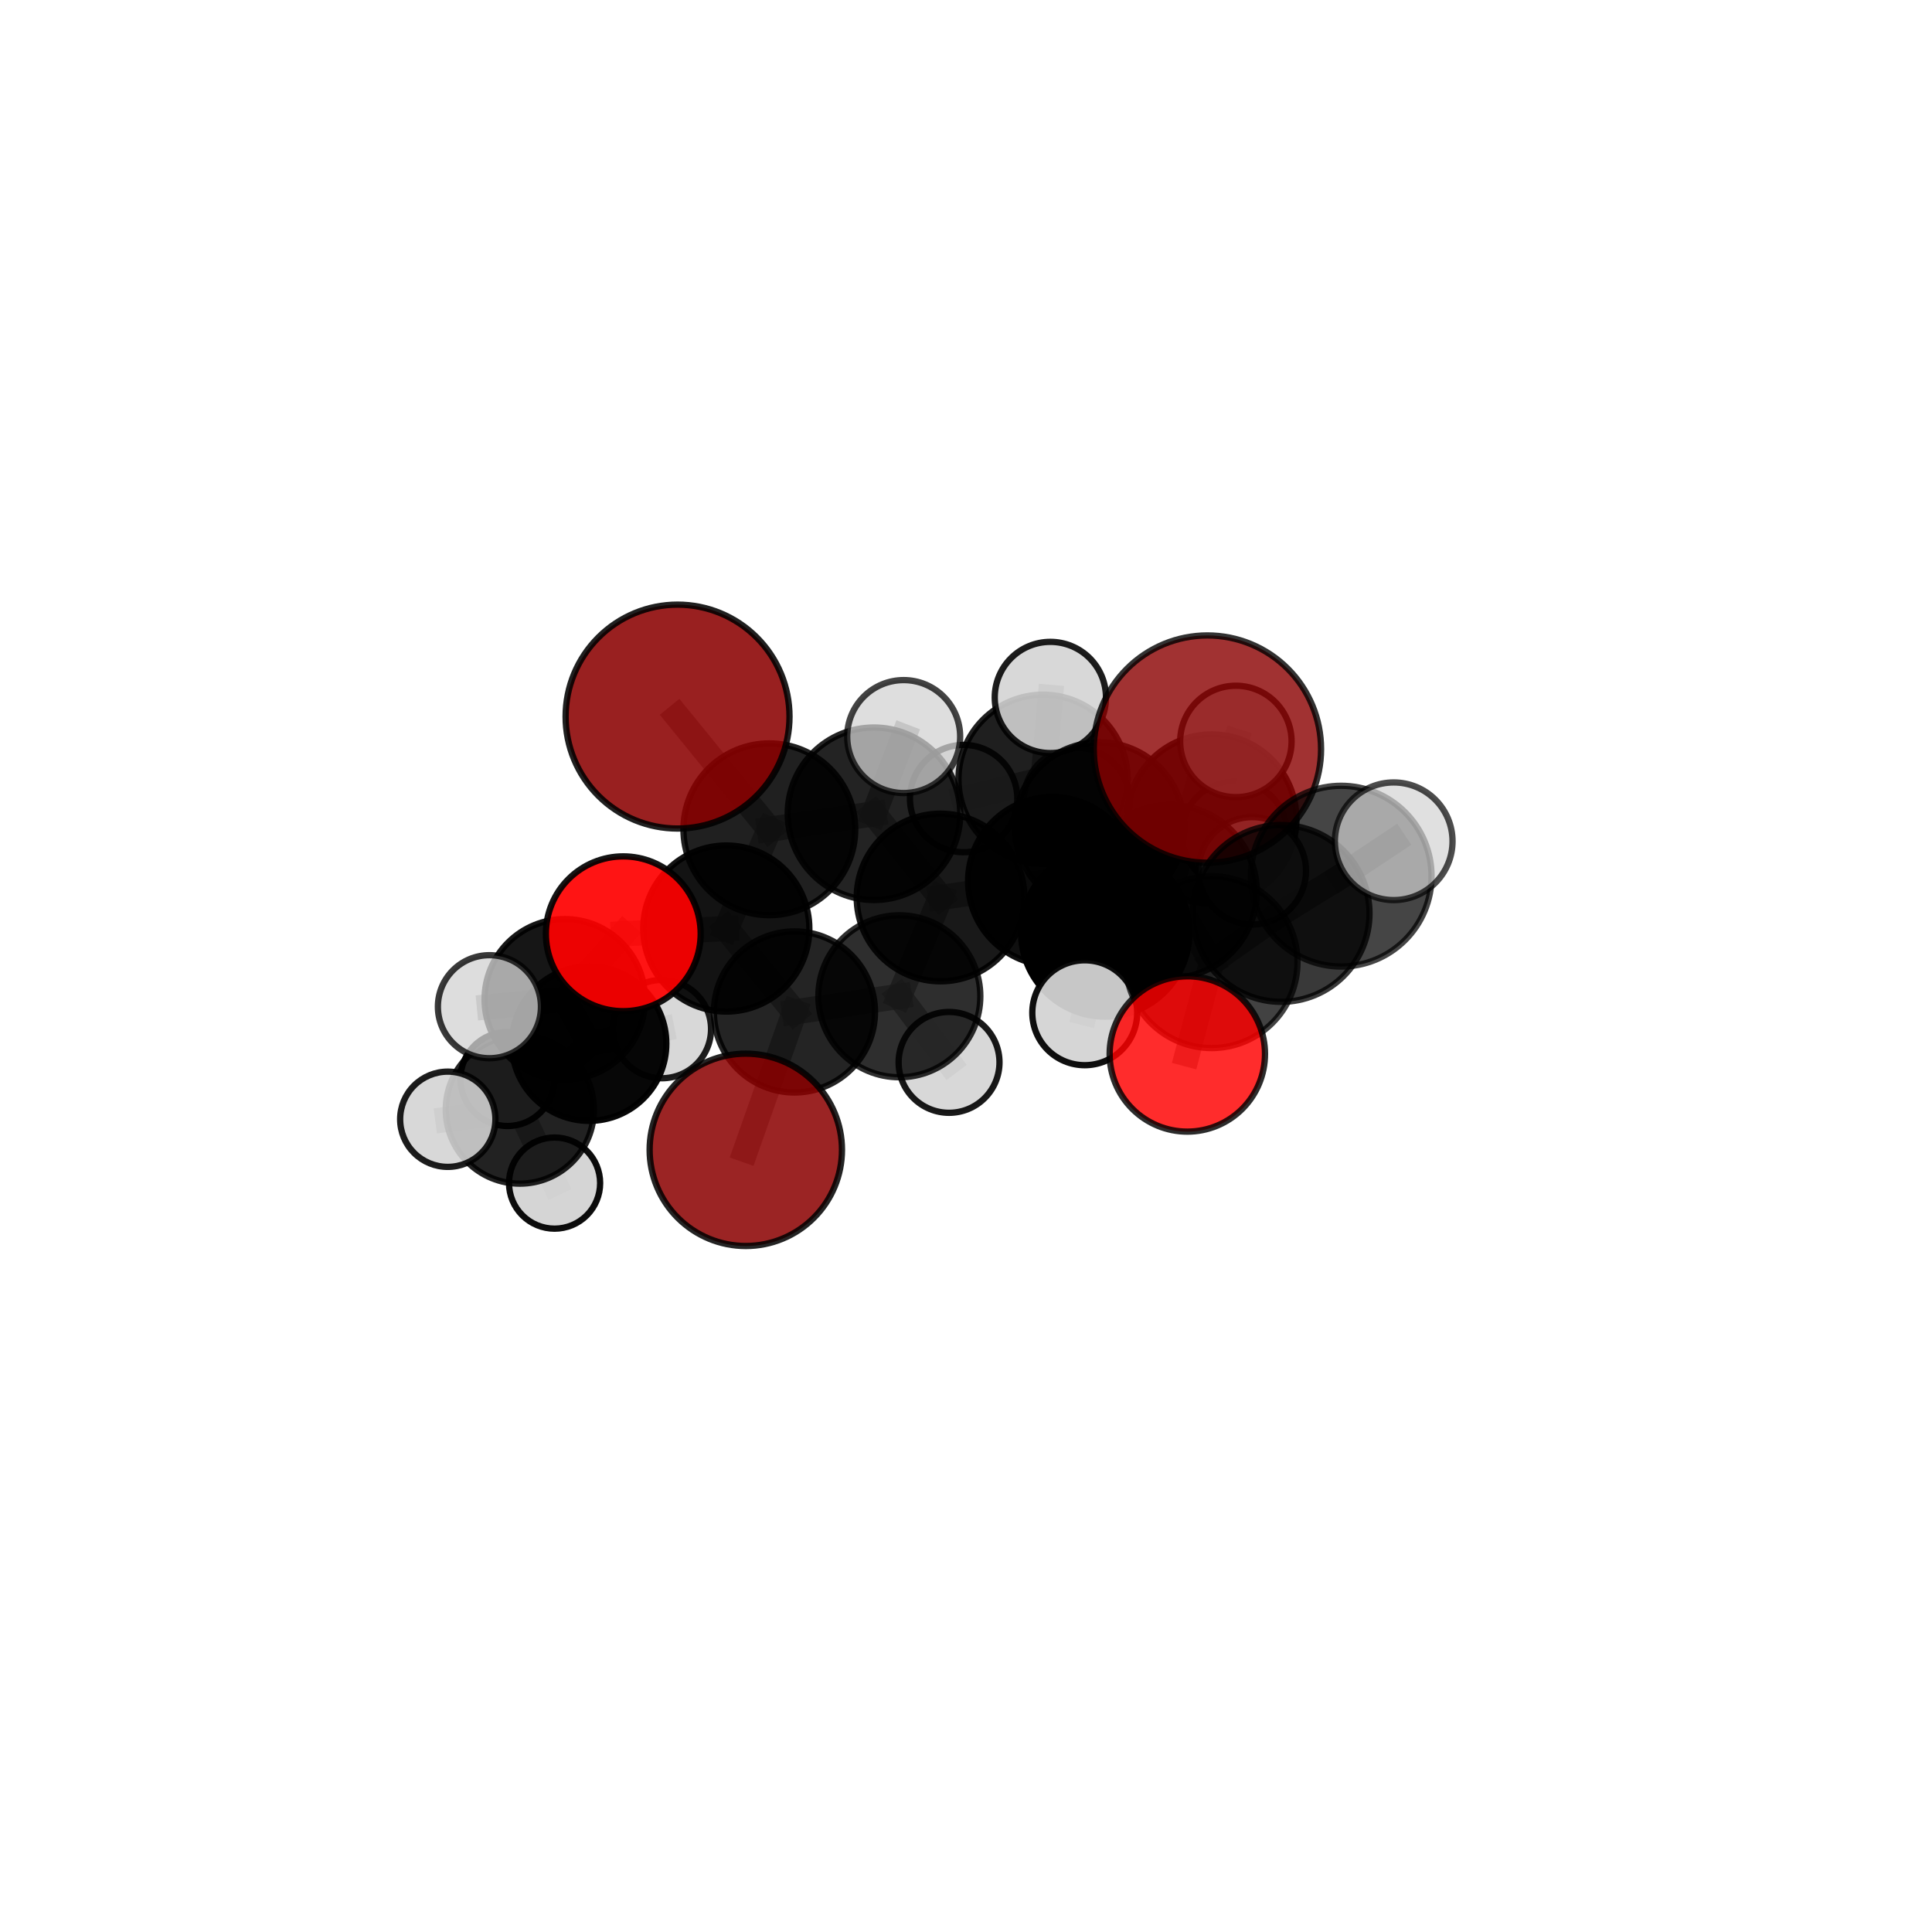 <?xml version="1.0" encoding="utf-8" standalone="no"?>
<!DOCTYPE svg PUBLIC "-//W3C//DTD SVG 1.1//EN"
  "http://www.w3.org/Graphics/SVG/1.1/DTD/svg11.dtd">
<svg xmlns:xlink="http://www.w3.org/1999/xlink" width="153pt" height="153pt" viewBox="0 0 153 153" xmlns="http://www.w3.org/2000/svg" version="1.1">
 <defs>
  <style type="text/css">*{stroke-linejoin: round; stroke-linecap: butt}</style>
 </defs>
 <g id="figure_1">
  <g id="patch_1">
   <path d="M 0 153 
L 153 153 
L 153 0 
L 0 0 
L 0 153 
z
" style="fill: none"/>
  </g>
  <g id="patch_2">
   <path d="M 7.2 145.8 
L 145.8 145.8 
L 145.8 7.2 
L 7.2 7.2 
L 7.2 145.8 
z
" style="fill: none"/>
  </g>
  <g id="axes_1">
   <g id="line2d_1">
    <path d="M 95.618 59.322 
L 92.674 70.606 
" clip-path="url(#p62ee000404)" style="fill: none; stroke: #808080; stroke-opacity: 0.754; stroke-width: 2; stroke-linecap: square"/>
   </g>
   <g id="line2d_2">
    <path d="M 92.674 70.606 
L 95.95 76.196 
" clip-path="url(#p62ee000404)" style="fill: none; stroke: #808080; stroke-opacity: 0.726; stroke-width: 2; stroke-linecap: square"/>
   </g>
   <g id="line2d_3">
    <path d="M 59.062 91.058 
L 62.915 80.139 
" clip-path="url(#p62ee000404)" style="fill: none; stroke: #808080; stroke-opacity: 0.637; stroke-width: 2; stroke-linecap: square"/>
   </g>
   <g id="line2d_4">
    <path d="M 62.915 80.139 
L 57.518 73.532 
" clip-path="url(#p62ee000404)" style="fill: none; stroke: #808080; stroke-opacity: 0.673; stroke-width: 2; stroke-linecap: square"/>
   </g>
   <g id="line2d_5">
    <path d="M 53.657 56.749 
L 60.926 65.674 
" clip-path="url(#p62ee000404)" style="fill: none; stroke: #808080; stroke-opacity: 0.742; stroke-width: 2; stroke-linecap: square"/>
   </g>
   <g id="line2d_6">
    <path d="M 60.926 65.674 
L 57.518 73.532 
" clip-path="url(#p62ee000404)" style="fill: none; stroke: #808080; stroke-opacity: 0.705; stroke-width: 2; stroke-linecap: square"/>
   </g>
   <g id="line2d_7">
    <path d="M 94.027 83.466 
L 95.95 76.196 
" clip-path="url(#p62ee000404)" style="fill: none; stroke: #808080; stroke-opacity: 0.707; stroke-width: 2; stroke-linecap: square"/>
   </g>
   <g id="line2d_8">
    <path d="M 49.359 73.948 
L 57.518 73.532 
" clip-path="url(#p62ee000404)" style="fill: none; stroke: #808080; stroke-opacity: 0.688; stroke-width: 2; stroke-linecap: square"/>
   </g>
   <g id="line2d_9">
    <path d="M 49.359 73.948 
L 44.728 79.14 
" clip-path="url(#p62ee000404)" style="fill: none; stroke: #808080; stroke-opacity: 0.672; stroke-width: 2; stroke-linecap: square"/>
   </g>
   <g id="line2d_10">
    <path d="M 44.728 79.14 
L 46.652 82.647 
" clip-path="url(#p62ee000404)" style="fill: none; stroke: #808080; stroke-opacity: 0.639; stroke-width: 2; stroke-linecap: square"/>
   </g>
   <g id="line2d_11">
    <path d="M 44.728 79.14 
L 38.758 79.723 
" clip-path="url(#p62ee000404)" style="fill: none; stroke: #808080; stroke-opacity: 0.658; stroke-width: 2; stroke-linecap: square"/>
   </g>
   <g id="line2d_12">
    <path d="M 87.075 65.487 
L 83.339 69.786 
" clip-path="url(#p62ee000404)" style="fill: none; stroke: #808080; stroke-opacity: 0.704; stroke-width: 2; stroke-linecap: square"/>
   </g>
   <g id="line2d_13">
    <path d="M 87.075 65.487 
L 95.959 64.872 
" clip-path="url(#p62ee000404)" style="fill: none; stroke: #808080; stroke-opacity: 0.707; stroke-width: 2; stroke-linecap: square"/>
   </g>
   <g id="line2d_14">
    <path d="M 87.075 65.487 
L 82.606 61.715 
" clip-path="url(#p62ee000404)" style="fill: none; stroke: #808080; stroke-opacity: 0.707; stroke-width: 2; stroke-linecap: square"/>
   </g>
   <g id="line2d_15">
    <path d="M 83.339 69.786 
L 74.484 71.075 
" clip-path="url(#p62ee000404)" style="fill: none; stroke: #808080; stroke-opacity: 0.7; stroke-width: 2; stroke-linecap: square"/>
   </g>
   <g id="line2d_16">
    <path d="M 83.339 69.786 
L 87.527 73.841 
" clip-path="url(#p62ee000404)" style="fill: none; stroke: #808080; stroke-opacity: 0.702; stroke-width: 2; stroke-linecap: square"/>
   </g>
   <g id="line2d_17">
    <path d="M 95.959 64.872 
L 97.766 66.072 
" clip-path="url(#p62ee000404)" style="fill: none; stroke: #808080; stroke-opacity: 0.698; stroke-width: 2; stroke-linecap: square"/>
   </g>
   <g id="line2d_18">
    <path d="M 95.959 64.872 
L 97.872 58.716 
" clip-path="url(#p62ee000404)" style="fill: none; stroke: #808080; stroke-opacity: 0.723; stroke-width: 2; stroke-linecap: square"/>
   </g>
   <g id="line2d_19">
    <path d="M 95.959 64.872 
L 99.172 68.963 
" clip-path="url(#p62ee000404)" style="fill: none; stroke: #808080; stroke-opacity: 0.704; stroke-width: 2; stroke-linecap: square"/>
   </g>
   <g id="line2d_20">
    <path d="M 82.606 61.715 
L 76.312 63.241 
" clip-path="url(#p62ee000404)" style="fill: none; stroke: #808080; stroke-opacity: 0.703; stroke-width: 2; stroke-linecap: square"/>
   </g>
   <g id="line2d_21">
    <path d="M 82.606 61.715 
L 83.18 55.234 
" clip-path="url(#p62ee000404)" style="fill: none; stroke: #808080; stroke-opacity: 0.721; stroke-width: 2; stroke-linecap: square"/>
   </g>
   <g id="line2d_22">
    <path d="M 82.606 61.715 
L 85.262 63.404 
" clip-path="url(#p62ee000404)" style="fill: none; stroke: #808080; stroke-opacity: 0.696; stroke-width: 2; stroke-linecap: square"/>
   </g>
   <g id="line2d_23">
    <path d="M 74.484 71.075 
L 69.213 64.444 
" clip-path="url(#p62ee000404)" style="fill: none; stroke: #808080; stroke-opacity: 0.712; stroke-width: 2; stroke-linecap: square"/>
   </g>
   <g id="line2d_24">
    <path d="M 74.484 71.075 
L 71.221 78.898 
" clip-path="url(#p62ee000404)" style="fill: none; stroke: #808080; stroke-opacity: 0.68; stroke-width: 2; stroke-linecap: square"/>
   </g>
   <g id="line2d_25">
    <path d="M 87.527 73.841 
L 92.674 70.606 
" clip-path="url(#p62ee000404)" style="fill: none; stroke: #808080; stroke-opacity: 0.715; stroke-width: 2; stroke-linecap: square"/>
   </g>
   <g id="line2d_26">
    <path d="M 87.527 73.841 
L 85.903 80.202 
" clip-path="url(#p62ee000404)" style="fill: none; stroke: #808080; stroke-opacity: 0.689; stroke-width: 2; stroke-linecap: square"/>
   </g>
   <g id="line2d_27">
    <path d="M 69.213 64.444 
L 60.926 65.674 
" clip-path="url(#p62ee000404)" style="fill: none; stroke: #808080; stroke-opacity: 0.724; stroke-width: 2; stroke-linecap: square"/>
   </g>
   <g id="line2d_28">
    <path d="M 69.213 64.444 
L 71.565 58.331 
" clip-path="url(#p62ee000404)" style="fill: none; stroke: #808080; stroke-opacity: 0.74; stroke-width: 2; stroke-linecap: square"/>
   </g>
   <g id="line2d_29">
    <path d="M 71.221 78.898 
L 62.915 80.139 
" clip-path="url(#p62ee000404)" style="fill: none; stroke: #808080; stroke-opacity: 0.661; stroke-width: 2; stroke-linecap: square"/>
   </g>
   <g id="line2d_30">
    <path d="M 71.221 78.898 
L 75.158 84.132 
" clip-path="url(#p62ee000404)" style="fill: none; stroke: #808080; stroke-opacity: 0.652; stroke-width: 2; stroke-linecap: square"/>
   </g>
   <g id="line2d_31">
    <path d="M 106.211 69.385 
L 101.454 72.337 
" clip-path="url(#p62ee000404)" style="fill: none; stroke: #808080; stroke-opacity: 0.765; stroke-width: 2; stroke-linecap: square"/>
   </g>
   <g id="line2d_32">
    <path d="M 106.211 69.385 
L 110.371 66.621 
" clip-path="url(#p62ee000404)" style="fill: none; stroke: #808080; stroke-opacity: 0.789; stroke-width: 2; stroke-linecap: square"/>
   </g>
   <g id="line2d_33">
    <path d="M 101.454 72.337 
L 95.95 76.196 
" clip-path="url(#p62ee000404)" style="fill: none; stroke: #808080; stroke-opacity: 0.737; stroke-width: 2; stroke-linecap: square"/>
   </g>
   <g id="line2d_34">
    <path d="M 46.652 82.647 
L 41.167 87.871 
" clip-path="url(#p62ee000404)" style="fill: none; stroke: #808080; stroke-opacity: 0.605; stroke-width: 2; stroke-linecap: square"/>
   </g>
   <g id="line2d_35">
    <path d="M 46.652 82.647 
L 52.415 81.496 
" clip-path="url(#p62ee000404)" style="fill: none; stroke: #808080; stroke-opacity: 0.621; stroke-width: 2; stroke-linecap: square"/>
   </g>
   <g id="line2d_36">
    <path d="M 41.167 87.871 
L 35.461 88.637 
" clip-path="url(#p62ee000404)" style="fill: none; stroke: #808080; stroke-opacity: 0.591; stroke-width: 2; stroke-linecap: square"/>
   </g>
   <g id="line2d_37">
    <path d="M 41.167 87.871 
L 40.188 85.449 
" clip-path="url(#p62ee000404)" style="fill: none; stroke: #808080; stroke-opacity: 0.586; stroke-width: 2; stroke-linecap: square"/>
   </g>
   <g id="line2d_38">
    <path d="M 41.167 87.871 
L 43.918 93.693 
" clip-path="url(#p62ee000404)" style="fill: none; stroke: #808080; stroke-opacity: 0.574; stroke-width: 2; stroke-linecap: square"/>
   </g>
   <g id="Path3DCollection_1">
    <path d="M 40.188 89.173 
C 41.176 89.173 42.123 88.78 42.821 88.082 
C 43.519 87.384 43.911 86.437 43.911 85.449 
C 43.911 84.462 43.519 83.515 42.821 82.817 
C 42.123 82.118 41.176 81.726 40.188 81.726 
C 39.201 81.726 38.254 82.118 37.555 82.817 
C 36.857 83.515 36.465 84.462 36.465 85.449 
C 36.465 86.437 36.857 87.384 37.555 88.082 
C 38.254 88.78 39.201 89.173 40.188 89.173 
z
" clip-path="url(#p62ee000404)" style="fill: #d3d3d3; fill-opacity: 0.973; stroke: #000000; stroke-opacity: 0.973; stroke-width: 0.5"/>
    <path d="M 85.262 67.592 
C 86.373 67.592 87.438 67.151 88.223 66.365 
C 89.009 65.58 89.45 64.515 89.45 63.404 
C 89.45 62.293 89.009 61.228 88.223 60.442 
C 87.438 59.657 86.373 59.216 85.262 59.216 
C 84.151 59.216 83.086 59.657 82.3 60.442 
C 81.515 61.228 81.074 62.293 81.074 63.404 
C 81.074 64.515 81.515 65.58 82.3 66.365 
C 83.086 67.151 84.151 67.592 85.262 67.592 
z
" clip-path="url(#p62ee000404)" style="fill: #d3d3d3; fill-opacity: 0.768; stroke: #000000; stroke-opacity: 0.768; stroke-width: 0.5"/>
    <path d="M 43.918 97.301 
C 44.875 97.301 45.793 96.921 46.47 96.244 
C 47.146 95.567 47.526 94.65 47.526 93.693 
C 47.526 92.736 47.146 91.818 46.47 91.141 
C 45.793 90.465 44.875 90.084 43.918 90.084 
C 42.961 90.084 42.043 90.465 41.367 91.141 
C 40.69 91.818 40.31 92.736 40.31 93.693 
C 40.31 94.65 40.69 95.567 41.367 96.244 
C 42.043 96.921 42.961 97.301 43.918 97.301 
z
" clip-path="url(#p62ee000404)" style="fill: #d3d3d3; fill-opacity: 0.952; stroke: #000000; stroke-opacity: 0.952; stroke-width: 0.5"/>
    <path d="M 41.167 93.737 
C 42.723 93.737 44.215 93.119 45.315 92.019 
C 46.415 90.919 47.033 89.427 47.033 87.871 
C 47.033 86.315 46.415 84.823 45.315 83.723 
C 44.215 82.623 42.723 82.005 41.167 82.005 
C 39.611 82.005 38.119 82.623 37.019 83.723 
C 35.919 84.823 35.301 86.315 35.301 87.871 
C 35.301 89.427 35.919 90.919 37.019 92.019 
C 38.119 93.119 39.611 93.737 41.167 93.737 
z
" clip-path="url(#p62ee000404)" style="fill-opacity: 0.864; stroke: #000000; stroke-opacity: 0.864; stroke-width: 0.5"/>
    <path d="M 76.312 67.49 
C 77.439 67.49 78.52 67.043 79.317 66.246 
C 80.114 65.449 80.562 64.368 80.562 63.241 
C 80.562 62.114 80.114 61.033 79.317 60.236 
C 78.52 59.439 77.439 58.991 76.312 58.991 
C 75.185 58.991 74.104 59.439 73.307 60.236 
C 72.51 61.033 72.062 62.114 72.062 63.241 
C 72.062 64.368 72.51 65.449 73.307 66.246 
C 74.104 67.043 75.185 67.49 76.312 67.49 
z
" clip-path="url(#p62ee000404)" style="fill: #d3d3d3; fill-opacity: 0.86; stroke: #000000; stroke-opacity: 0.86; stroke-width: 0.5"/>
    <path d="M 52.415 85.39 
C 53.448 85.39 54.439 84.98 55.169 84.25 
C 55.899 83.519 56.309 82.529 56.309 81.496 
C 56.309 80.463 55.899 79.473 55.169 78.742 
C 54.439 78.012 53.448 77.602 52.415 77.602 
C 51.383 77.602 50.392 78.012 49.662 78.742 
C 48.931 79.473 48.521 80.463 48.521 81.496 
C 48.521 82.529 48.931 83.519 49.662 84.25 
C 50.392 84.98 51.383 85.39 52.415 85.39 
z
" clip-path="url(#p62ee000404)" style="fill: #d3d3d3; fill-opacity: 0.883; stroke: #000000; stroke-opacity: 0.883; stroke-width: 0.5"/>
    <path d="M 82.606 68.417 
C 84.383 68.417 86.088 67.711 87.345 66.454 
C 88.601 65.197 89.308 63.493 89.308 61.715 
C 89.308 59.938 88.601 58.233 87.345 56.977 
C 86.088 55.72 84.383 55.014 82.606 55.014 
C 80.829 55.014 79.124 55.72 77.867 56.977 
C 76.611 58.233 75.905 59.938 75.905 61.715 
C 75.905 63.493 76.611 65.197 77.867 66.454 
C 79.124 67.711 80.829 68.417 82.606 68.417 
z
" clip-path="url(#p62ee000404)" style="fill-opacity: 0.878; stroke: #000000; stroke-opacity: 0.878; stroke-width: 0.5"/>
    <path d="M 97.766 70.27 
C 98.879 70.27 99.947 69.828 100.735 69.04 
C 101.522 68.253 101.964 67.185 101.964 66.072 
C 101.964 64.958 101.522 63.89 100.735 63.103 
C 99.947 62.315 98.879 61.873 97.766 61.873 
C 96.652 61.873 95.584 62.315 94.797 63.103 
C 94.01 63.89 93.567 64.958 93.567 66.072 
C 93.567 67.185 94.01 68.253 94.797 69.04 
C 95.584 69.828 96.652 70.27 97.766 70.27 
z
" clip-path="url(#p62ee000404)" style="fill: #d3d3d3; fill-opacity: 0.871; stroke: #000000; stroke-opacity: 0.871; stroke-width: 0.5"/>
    <path d="M 83.18 59.638 
C 84.348 59.638 85.469 59.174 86.295 58.348 
C 87.12 57.523 87.585 56.402 87.585 55.234 
C 87.585 54.066 87.12 52.946 86.295 52.12 
C 85.469 51.294 84.348 50.83 83.18 50.83 
C 82.012 50.83 80.892 51.294 80.066 52.12 
C 79.24 52.946 78.776 54.066 78.776 55.234 
C 78.776 56.402 79.24 57.523 80.066 58.348 
C 80.892 59.174 82.012 59.638 83.18 59.638 
z
" clip-path="url(#p62ee000404)" style="fill: #d3d3d3; fill-opacity: 0.885; stroke: #000000; stroke-opacity: 0.885; stroke-width: 0.5"/>
    <path d="M 35.461 92.409 
C 36.461 92.409 37.42 92.011 38.128 91.304 
C 38.835 90.596 39.232 89.637 39.232 88.637 
C 39.232 87.636 38.835 86.677 38.128 85.969 
C 37.42 85.262 36.461 84.865 35.461 84.865 
C 34.46 84.865 33.501 85.262 32.793 85.969 
C 32.086 86.677 31.689 87.636 31.689 88.637 
C 31.689 89.637 32.086 90.596 32.793 91.304 
C 33.501 92.011 34.46 92.409 35.461 92.409 
z
" clip-path="url(#p62ee000404)" style="fill: #d3d3d3; fill-opacity: 0.883; stroke: #000000; stroke-opacity: 0.883; stroke-width: 0.5"/>
    <path d="M 46.652 88.764 
C 48.274 88.764 49.83 88.119 50.977 86.972 
C 52.124 85.825 52.768 84.269 52.768 82.647 
C 52.768 81.025 52.124 79.47 50.977 78.323 
C 49.83 77.176 48.274 76.531 46.652 76.531 
C 45.03 76.531 43.474 77.176 42.327 78.323 
C 41.181 79.47 40.536 81.025 40.536 82.647 
C 40.536 84.269 41.181 85.825 42.327 86.972 
C 43.474 88.119 45.03 88.764 46.652 88.764 
z
" clip-path="url(#p62ee000404)" style="fill-opacity: 0.972; stroke: #000000; stroke-opacity: 0.972; stroke-width: 0.5"/>
    <path d="M 95.959 71.583 
C 97.738 71.583 99.445 70.875 100.703 69.617 
C 101.962 68.359 102.669 66.652 102.669 64.872 
C 102.669 63.093 101.962 61.386 100.703 60.127 
C 99.445 58.869 97.738 58.162 95.959 58.162 
C 94.179 58.162 92.472 58.869 91.214 60.127 
C 89.955 61.386 89.248 63.093 89.248 64.872 
C 89.248 66.652 89.955 68.359 91.214 69.617 
C 92.472 70.875 94.179 71.583 95.959 71.583 
z
" clip-path="url(#p62ee000404)" style="fill-opacity: 0.908; stroke: #000000; stroke-opacity: 0.908; stroke-width: 0.5"/>
    <path d="M 87.075 72.188 
C 88.852 72.188 90.557 71.482 91.814 70.225 
C 93.07 68.969 93.777 67.264 93.777 65.487 
C 93.777 63.709 93.07 62.005 91.814 60.748 
C 90.557 59.491 88.852 58.785 87.075 58.785 
C 85.298 58.785 83.593 59.491 82.336 60.748 
C 81.08 62.005 80.373 63.709 80.373 65.487 
C 80.373 67.264 81.08 68.969 82.336 70.225 
C 83.593 71.482 85.298 72.188 87.075 72.188 
z
" clip-path="url(#p62ee000404)" style="fill-opacity: 0.877; stroke: #000000; stroke-opacity: 0.877; stroke-width: 0.5"/>
    <path d="M 97.872 63.128 
C 99.042 63.128 100.165 62.664 100.992 61.836 
C 101.819 61.009 102.284 59.886 102.284 58.716 
C 102.284 57.546 101.819 56.424 100.992 55.596 
C 100.165 54.769 99.042 54.304 97.872 54.304 
C 96.702 54.304 95.58 54.769 94.752 55.596 
C 93.925 56.424 93.46 57.546 93.46 58.716 
C 93.46 59.886 93.925 61.009 94.752 61.836 
C 95.58 62.664 96.702 63.128 97.872 63.128 
z
" clip-path="url(#p62ee000404)" style="fill: #d3d3d3; fill-opacity: 0.83; stroke: #000000; stroke-opacity: 0.83; stroke-width: 0.5"/>
    <path d="M 44.728 85.494 
C 46.413 85.494 48.029 84.824 49.221 83.633 
C 50.412 82.441 51.082 80.825 51.082 79.14 
C 51.082 77.455 50.412 75.839 49.221 74.647 
C 48.029 73.456 46.413 72.786 44.728 72.786 
C 43.043 72.786 41.426 73.456 40.235 74.647 
C 39.043 75.839 38.374 77.455 38.374 79.14 
C 38.374 80.825 39.043 82.441 40.235 83.633 
C 41.426 84.824 43.043 85.494 44.728 85.494 
z
" clip-path="url(#p62ee000404)" style="fill-opacity: 0.912; stroke: #000000; stroke-opacity: 0.912; stroke-width: 0.5"/>
    <path d="M 99.172 73.216 
C 100.3 73.216 101.382 72.768 102.179 71.97 
C 102.977 71.173 103.425 70.091 103.425 68.963 
C 103.425 67.836 102.977 66.754 102.179 65.957 
C 101.382 65.159 100.3 64.711 99.172 64.711 
C 98.045 64.711 96.963 65.159 96.166 65.957 
C 95.368 66.754 94.92 67.836 94.92 68.963 
C 94.92 70.091 95.368 71.173 96.166 71.97 
C 96.963 72.768 98.045 73.216 99.172 73.216 
z
" clip-path="url(#p62ee000404)" style="fill: #d3d3d3; fill-opacity: 0.824; stroke: #000000; stroke-opacity: 0.824; stroke-width: 0.5"/>
    <path d="M 83.339 76.46 
C 85.109 76.46 86.807 75.757 88.059 74.506 
C 89.311 73.254 90.014 71.556 90.014 69.786 
C 90.014 68.016 89.311 66.318 88.059 65.067 
C 86.807 63.815 85.109 63.112 83.339 63.112 
C 81.569 63.112 79.871 63.815 78.62 65.067 
C 77.368 66.318 76.665 68.016 76.665 69.786 
C 76.665 71.556 77.368 73.254 78.62 74.506 
C 79.871 75.757 81.569 76.46 83.339 76.46 
z
" clip-path="url(#p62ee000404)" style="fill-opacity: 0.941; stroke: #000000; stroke-opacity: 0.941; stroke-width: 0.5"/>
    <path d="M 74.484 77.714 
C 76.245 77.714 77.934 77.014 79.179 75.769 
C 80.424 74.524 81.123 72.836 81.123 71.075 
C 81.123 69.314 80.424 67.626 79.179 66.381 
C 77.934 65.136 76.245 64.436 74.484 64.436 
C 72.724 64.436 71.035 65.136 69.79 66.381 
C 68.545 67.626 67.845 69.314 67.845 71.075 
C 67.845 72.836 68.545 74.524 69.79 75.769 
C 71.035 77.014 72.724 77.714 74.484 77.714 
z
" clip-path="url(#p62ee000404)" style="fill-opacity: 0.902; stroke: #000000; stroke-opacity: 0.902; stroke-width: 0.5"/>
    <path d="M 75.158 88.126 
C 76.217 88.126 77.233 87.705 77.982 86.956 
C 78.731 86.207 79.152 85.191 79.152 84.132 
C 79.152 83.073 78.731 82.057 77.982 81.308 
C 77.233 80.56 76.217 80.139 75.158 80.139 
C 74.099 80.139 73.083 80.56 72.334 81.308 
C 71.585 82.057 71.164 83.073 71.164 84.132 
C 71.164 85.191 71.585 86.207 72.334 86.956 
C 73.083 87.705 74.099 88.126 75.158 88.126 
z
" clip-path="url(#p62ee000404)" style="fill: #d3d3d3; fill-opacity: 0.902; stroke: #000000; stroke-opacity: 0.902; stroke-width: 0.5"/>
    <path d="M 69.213 71.276 
C 71.024 71.276 72.762 70.556 74.043 69.275 
C 75.324 67.994 76.044 66.256 76.044 64.444 
C 76.044 62.633 75.324 60.895 74.043 59.614 
C 72.762 58.333 71.024 57.613 69.213 57.613 
C 67.401 57.613 65.663 58.333 64.382 59.614 
C 63.101 60.895 62.381 62.633 62.381 64.444 
C 62.381 66.256 63.101 67.994 64.382 69.275 
C 65.663 70.556 67.401 71.276 69.213 71.276 
z
" clip-path="url(#p62ee000404)" style="fill-opacity: 0.86; stroke: #000000; stroke-opacity: 0.86; stroke-width: 0.5"/>
    <path d="M 71.221 85.311 
C 72.922 85.311 74.553 84.635 75.756 83.433 
C 76.958 82.23 77.634 80.599 77.634 78.898 
C 77.634 77.197 76.958 75.566 75.756 74.363 
C 74.553 73.161 72.922 72.485 71.221 72.485 
C 69.52 72.485 67.889 73.161 66.686 74.363 
C 65.484 75.566 64.808 77.197 64.808 78.898 
C 64.808 80.599 65.484 82.23 66.686 83.433 
C 67.889 84.635 69.52 85.311 71.221 85.311 
z
" clip-path="url(#p62ee000404)" style="fill-opacity: 0.819; stroke: #000000; stroke-opacity: 0.819; stroke-width: 0.5"/>
    <path d="M 38.758 83.803 
C 39.84 83.803 40.877 83.374 41.643 82.608 
C 42.408 81.843 42.838 80.805 42.838 79.723 
C 42.838 78.641 42.408 77.604 41.643 76.838 
C 40.877 76.073 39.84 75.643 38.758 75.643 
C 37.676 75.643 36.638 76.073 35.873 76.838 
C 35.107 77.604 34.678 78.641 34.678 79.723 
C 34.678 80.805 35.107 81.843 35.873 82.608 
C 36.638 83.374 37.676 83.803 38.758 83.803 
z
" clip-path="url(#p62ee000404)" style="fill: #d3d3d3; fill-opacity: 0.777; stroke: #000000; stroke-opacity: 0.777; stroke-width: 0.5"/>
    <path d="M 71.565 62.803 
C 72.751 62.803 73.889 62.332 74.727 61.493 
C 75.566 60.654 76.037 59.517 76.037 58.331 
C 76.037 57.144 75.566 56.007 74.727 55.168 
C 73.889 54.329 72.751 53.858 71.565 53.858 
C 70.379 53.858 69.241 54.329 68.402 55.168 
C 67.563 56.007 67.092 57.144 67.092 58.331 
C 67.092 59.517 67.563 60.654 68.402 61.493 
C 69.241 62.332 70.379 62.803 71.565 62.803 
z
" clip-path="url(#p62ee000404)" style="fill: #d3d3d3; fill-opacity: 0.735; stroke: #000000; stroke-opacity: 0.735; stroke-width: 0.5"/>
    <path d="M 62.915 86.518 
C 64.607 86.518 66.229 85.845 67.425 84.649 
C 68.621 83.453 69.294 81.831 69.294 80.139 
C 69.294 78.447 68.621 76.825 67.425 75.629 
C 66.229 74.433 64.607 73.76 62.915 73.76 
C 61.223 73.76 59.601 74.433 58.405 75.629 
C 57.209 76.825 56.536 78.447 56.536 80.139 
C 56.536 81.831 57.209 83.453 58.405 84.649 
C 59.601 85.845 61.223 86.518 62.915 86.518 
z
" clip-path="url(#p62ee000404)" style="fill-opacity: 0.859; stroke: #000000; stroke-opacity: 0.859; stroke-width: 0.5"/>
    <path d="M 57.518 80.109 
C 59.262 80.109 60.935 79.416 62.168 78.182 
C 63.401 76.949 64.094 75.276 64.094 73.532 
C 64.094 71.788 63.401 70.116 62.168 68.882 
C 60.935 67.649 59.262 66.956 57.518 66.956 
C 55.774 66.956 54.101 67.649 52.868 68.882 
C 51.635 70.116 50.942 71.788 50.942 73.532 
C 50.942 75.276 51.635 76.949 52.868 78.182 
C 54.101 79.416 55.774 80.109 57.518 80.109 
z
" clip-path="url(#p62ee000404)" style="fill-opacity: 0.923; stroke: #000000; stroke-opacity: 0.923; stroke-width: 0.5"/>
    <path d="M 60.926 72.477 
C 62.73 72.477 64.461 71.76 65.736 70.484 
C 67.012 69.209 67.729 67.478 67.729 65.674 
C 67.729 63.87 67.012 62.14 65.736 60.864 
C 64.461 59.588 62.73 58.872 60.926 58.872 
C 59.122 58.872 57.392 59.588 56.116 60.864 
C 54.84 62.14 54.124 63.87 54.124 65.674 
C 54.124 67.478 54.84 69.209 56.116 70.484 
C 57.392 71.76 59.122 72.477 60.926 72.477 
z
" clip-path="url(#p62ee000404)" style="fill-opacity: 0.875; stroke: #000000; stroke-opacity: 0.875; stroke-width: 0.5"/>
    <path d="M 53.657 65.614 
C 56.009 65.614 58.264 64.68 59.926 63.018 
C 61.589 61.355 62.523 59.1 62.523 56.749 
C 62.523 54.398 61.589 52.142 59.926 50.48 
C 58.264 48.817 56.009 47.883 53.657 47.883 
C 51.306 47.883 49.051 48.817 47.389 50.48 
C 45.726 52.142 44.792 54.398 44.792 56.749 
C 44.792 59.1 45.726 61.355 47.389 63.018 
C 49.051 64.68 51.306 65.614 53.657 65.614 
z
" clip-path="url(#p62ee000404)" style="fill: #8b0000; fill-opacity: 0.874; stroke: #000000; stroke-opacity: 0.874; stroke-width: 0.5"/>
    <path d="M 49.359 80.078 
C 50.985 80.078 52.544 79.432 53.694 78.283 
C 54.843 77.133 55.489 75.574 55.489 73.948 
C 55.489 72.322 54.843 70.763 53.694 69.614 
C 52.544 68.464 50.985 67.818 49.359 67.818 
C 47.734 67.818 46.174 68.464 45.025 69.614 
C 43.875 70.763 43.23 72.322 43.23 73.948 
C 43.23 75.574 43.875 77.133 45.025 78.283 
C 46.174 79.432 47.734 80.078 49.359 80.078 
z
" clip-path="url(#p62ee000404)" style="fill: #ff0000; fill-opacity: 0.92; stroke: #000000; stroke-opacity: 0.92; stroke-width: 0.5"/>
    <path d="M 59.062 98.674 
C 61.081 98.674 63.019 97.871 64.447 96.443 
C 65.875 95.015 66.678 93.078 66.678 91.058 
C 66.678 89.038 65.875 87.101 64.447 85.673 
C 63.019 84.245 61.081 83.442 59.062 83.442 
C 57.042 83.442 55.105 84.245 53.676 85.673 
C 52.248 87.101 51.446 89.038 51.446 91.058 
C 51.446 93.078 52.248 95.015 53.676 96.443 
C 55.105 97.871 57.042 98.674 59.062 98.674 
z
" clip-path="url(#p62ee000404)" style="fill: #8b0000; fill-opacity: 0.856; stroke: #000000; stroke-opacity: 0.856; stroke-width: 0.5"/>
    <path d="M 87.527 80.509 
C 89.295 80.509 90.991 79.807 92.241 78.556 
C 93.492 77.306 94.194 75.61 94.194 73.841 
C 94.194 72.073 93.492 70.377 92.241 69.127 
C 90.991 67.876 89.295 67.174 87.527 67.174 
C 85.758 67.174 84.062 67.876 82.812 69.127 
C 81.561 70.377 80.859 72.073 80.859 73.841 
C 80.859 75.61 81.561 77.306 82.812 78.556 
C 84.062 79.807 85.758 80.509 87.527 80.509 
z
" clip-path="url(#p62ee000404)" style="stroke: #000000; stroke-width: 0.5"/>
    <path d="M 85.903 84.356 
C 87.005 84.356 88.061 83.918 88.84 83.139 
C 89.619 82.36 90.057 81.304 90.057 80.202 
C 90.057 79.1 89.619 78.044 88.84 77.265 
C 88.061 76.486 87.005 76.048 85.903 76.048 
C 84.802 76.048 83.745 76.486 82.966 77.265 
C 82.187 78.044 81.75 79.1 81.75 80.202 
C 81.75 81.304 82.187 82.36 82.966 83.139 
C 83.745 83.918 84.802 84.356 85.903 84.356 
z
" clip-path="url(#p62ee000404)" style="fill: #d3d3d3; fill-opacity: 0.941; stroke: #000000; stroke-opacity: 0.941; stroke-width: 0.5"/>
    <path d="M 92.674 77.457 
C 94.491 77.457 96.233 76.735 97.518 75.45 
C 98.802 74.166 99.524 72.423 99.524 70.606 
C 99.524 68.79 98.802 67.047 97.518 65.763 
C 96.233 64.478 94.491 63.756 92.674 63.756 
C 90.857 63.756 89.115 64.478 87.83 65.763 
C 86.546 67.047 85.824 68.79 85.824 70.606 
C 85.824 72.423 86.546 74.166 87.83 75.45 
C 89.115 76.735 90.857 77.457 92.674 77.457 
z
" clip-path="url(#p62ee000404)" style="fill-opacity: 0.846; stroke: #000000; stroke-opacity: 0.846; stroke-width: 0.5"/>
    <path d="M 95.618 68.322 
C 98.005 68.322 100.295 67.374 101.982 65.686 
C 103.67 63.998 104.618 61.709 104.618 59.322 
C 104.618 56.935 103.67 54.646 101.982 52.958 
C 100.295 51.271 98.005 50.322 95.618 50.322 
C 93.232 50.322 90.942 51.271 89.255 52.958 
C 87.567 54.646 86.618 56.935 86.618 59.322 
C 86.618 61.709 87.567 63.998 89.255 65.686 
C 90.942 67.374 93.232 68.322 95.618 68.322 
z
" clip-path="url(#p62ee000404)" style="fill: #8b0000; fill-opacity: 0.801; stroke: #000000; stroke-opacity: 0.801; stroke-width: 0.5"/>
    <path d="M 95.95 82.999 
C 97.754 82.999 99.484 82.283 100.76 81.007 
C 102.036 79.731 102.752 78.001 102.752 76.196 
C 102.752 74.392 102.036 72.662 100.76 71.386 
C 99.484 70.11 97.754 69.393 95.95 69.393 
C 94.145 69.393 92.415 70.11 91.139 71.386 
C 89.863 72.662 89.147 74.392 89.147 76.196 
C 89.147 78.001 89.863 79.731 91.139 81.007 
C 92.415 82.283 94.145 82.999 95.95 82.999 
z
" clip-path="url(#p62ee000404)" style="fill-opacity: 0.742; stroke: #000000; stroke-opacity: 0.742; stroke-width: 0.5"/>
    <path d="M 94.027 89.617 
C 95.658 89.617 97.223 88.969 98.377 87.815 
C 99.53 86.662 100.179 85.097 100.179 83.466 
C 100.179 81.834 99.53 80.269 98.377 79.116 
C 97.223 77.962 95.658 77.314 94.027 77.314 
C 92.395 77.314 90.831 77.962 89.677 79.116 
C 88.523 80.269 87.875 81.834 87.875 83.466 
C 87.875 85.097 88.523 86.662 89.677 87.815 
C 90.831 88.969 92.395 89.617 94.027 89.617 
z
" clip-path="url(#p62ee000404)" style="fill: #ff0000; fill-opacity: 0.825; stroke: #000000; stroke-opacity: 0.825; stroke-width: 0.5"/>
    <path d="M 101.454 79.338 
C 103.311 79.338 105.092 78.6 106.405 77.287 
C 107.718 75.974 108.455 74.194 108.455 72.337 
C 108.455 70.48 107.718 68.699 106.405 67.387 
C 105.092 66.074 103.311 65.336 101.454 65.336 
C 99.598 65.336 97.817 66.074 96.504 67.387 
C 95.191 68.699 94.453 70.48 94.453 72.337 
C 94.453 74.194 95.191 75.974 96.504 77.287 
C 97.817 78.6 99.598 79.338 101.454 79.338 
z
" clip-path="url(#p62ee000404)" style="fill-opacity: 0.774; stroke: #000000; stroke-opacity: 0.774; stroke-width: 0.5"/>
    <path d="M 106.211 76.541 
C 108.109 76.541 109.929 75.787 111.271 74.445 
C 112.613 73.103 113.368 71.283 113.368 69.385 
C 113.368 67.486 112.613 65.666 111.271 64.324 
C 109.929 62.982 108.109 62.228 106.211 62.228 
C 104.313 62.228 102.492 62.982 101.15 64.324 
C 99.808 65.666 99.054 67.486 99.054 69.385 
C 99.054 71.283 99.808 73.103 101.15 74.445 
C 102.492 75.787 104.313 76.541 106.211 76.541 
z
" clip-path="url(#p62ee000404)" style="fill-opacity: 0.729; stroke: #000000; stroke-opacity: 0.729; stroke-width: 0.5"/>
    <path d="M 110.371 71.28 
C 111.607 71.28 112.792 70.789 113.665 69.915 
C 114.539 69.042 115.03 67.857 115.03 66.621 
C 115.03 65.386 114.539 64.201 113.665 63.327 
C 112.792 62.454 111.607 61.963 110.371 61.963 
C 109.136 61.963 107.951 62.454 107.077 63.327 
C 106.204 64.201 105.713 65.386 105.713 66.621 
C 105.713 67.857 106.204 69.042 107.077 69.915 
C 107.951 70.789 109.136 71.28 110.371 71.28 
z
" clip-path="url(#p62ee000404)" style="fill: #d3d3d3; fill-opacity: 0.7; stroke: #000000; stroke-opacity: 0.7; stroke-width: 0.5"/>
   </g>
  </g>
 </g>
 <defs>
  <clipPath id="p62ee000404">
   <rect x="7.2" y="7.2" width="138.6" height="138.6"/>
  </clipPath>
 </defs>
</svg>
